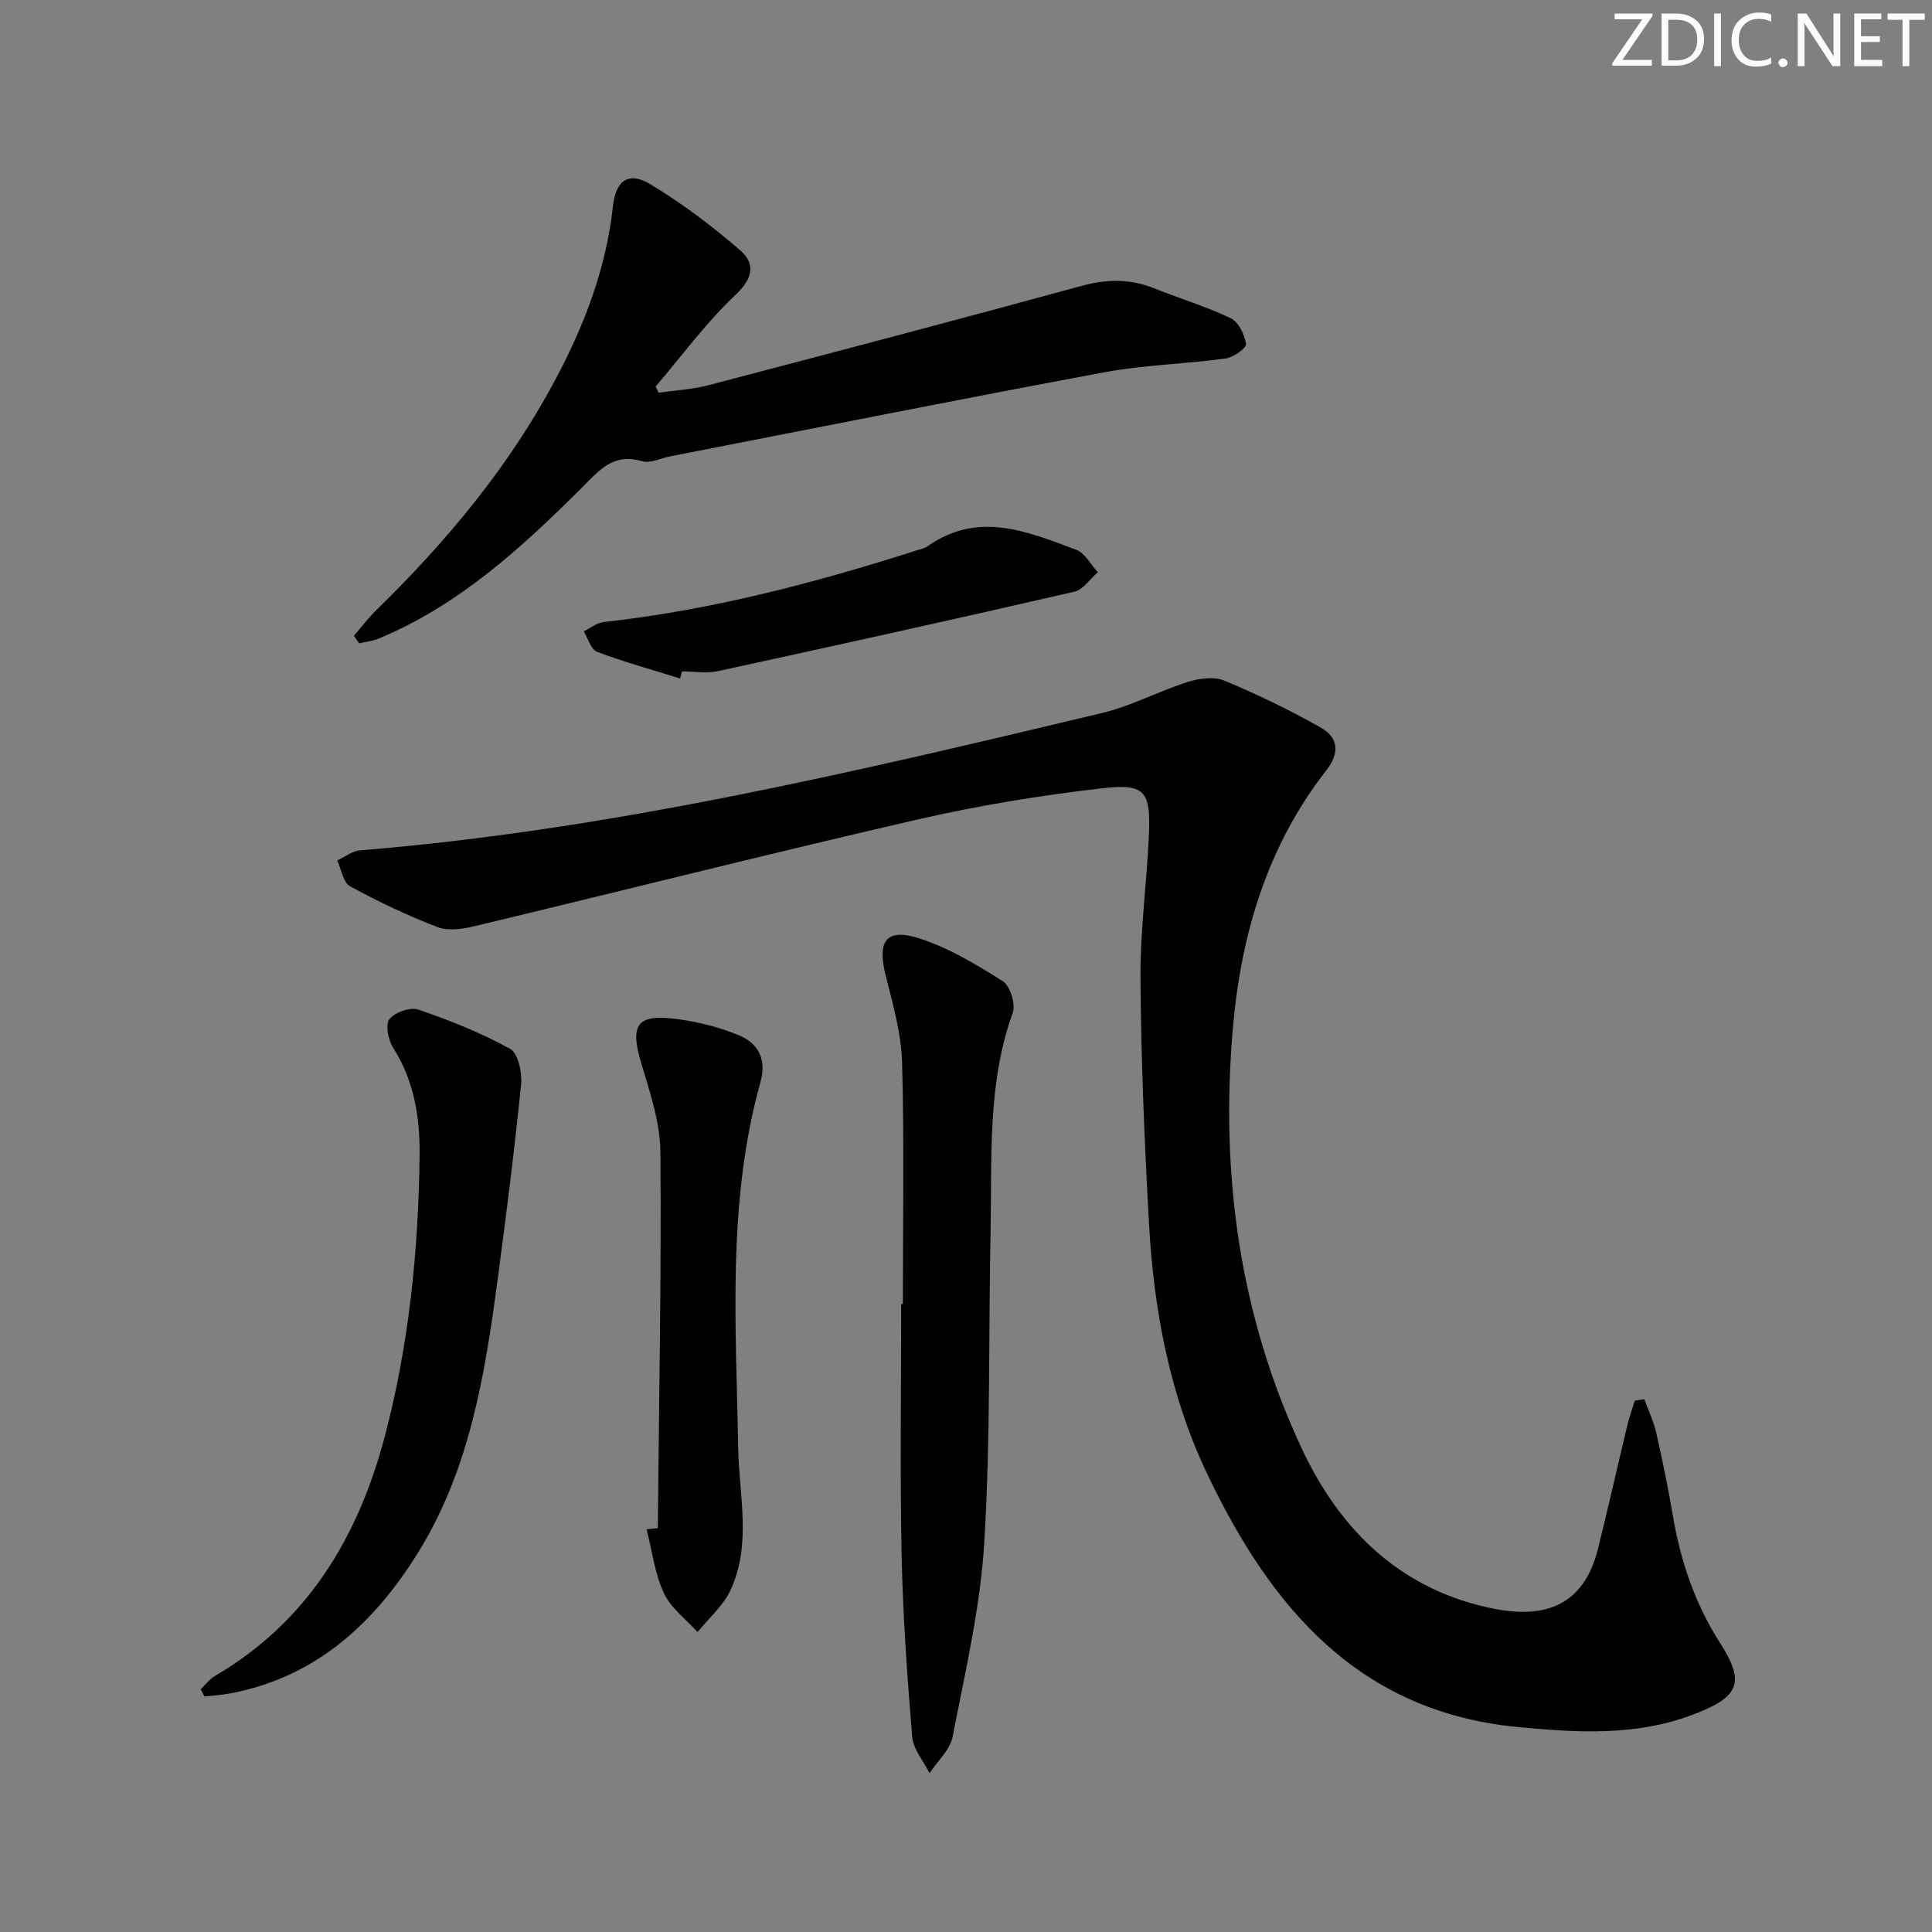 <svg enable-background="new 0 0 400 400" viewBox="0 0 400 400" xmlns="http://www.w3.org/2000/svg"><rect x="0" y="0" width="400" height="400" fill="#808080" stroke="none"/><g fill="#fafbfc"><path d="m342.2 3.2-6.3 9.2h6.1v1.2h-8.2v-.5l6.2-9.1h-5.7v-1.2h7.8v.4z"/><path d="m344 13.7v-10.9h3.1c1.6 0 3 .5 4.1 1.4 1.1 1 1.6 2.2 1.6 3.9s-.5 3-1.6 4-2.5 1.5-4.2 1.5h-3zm1.4-9.6v8.4h1.6c1.4 0 2.5-.4 3.2-1.1.8-.8 1.2-1.8 1.2-3.2s-.4-2.4-1.2-3.1-1.8-1-3.1-1z"/><path d="m356.3 2.8v10.9h-1.4v-10.9z"/><path d="m366.6 13.2c-.8.4-1.8.6-3 .6-1.6 0-2.8-.5-3.7-1.5s-1.4-2.3-1.4-3.9c0-1.7.5-3.2 1.6-4.2s2.4-1.6 4-1.6c1 0 1.9.1 2.6.4v1.5c-.8-.4-1.6-.6-2.6-.6-1.2 0-2.2.4-3 1.2s-1.1 1.9-1.1 3.3c0 1.3.4 2.3 1.1 3.1s1.6 1.1 2.8 1.1c1.1 0 2-.2 2.8-.7v1.3z"/><path d="m368.2 13c0-.3.1-.5.3-.6.2-.2.4-.3.6-.3.3 0 .5.1.7.3s.3.4.3.6-.1.5-.3.6c-.2.2-.4.3-.7.3s-.5-.1-.6-.3c-.2-.2-.3-.4-.3-.6z"/><path d="m381.1 13.7h-1.7l-5.5-8.4c-.2-.2-.3-.5-.4-.7 0 .2.1.8.1 1.5v7.6h-1.4v-10.9h1.8l5.3 8.3c.3.4.4.6.4.8 0-.3-.1-.8-.1-1.6v-7.5h1.4v10.9z"/><path d="m389.7 13.7h-5.8v-10.9h5.6v1.2h-4.2v3.5h3.9v1.2h-3.9v3.7h4.4z"/><path d="m398.4 4.1h-3.1v9.6h-1.4v-9.6h-3.1v-1.3h7.7v1.3z"/></g><path d="m340.44 289.69c.85 2.34 1.95 4.63 2.49 7.04 1.29 5.66 2.44 11.36 3.42 17.09 1.61 9.42 4.55 18.18 9.79 26.37 5.31 8.28 3.84 11.16-5.43 14.73-11.91 4.59-24.25 3.81-36.49 2.64-32.96-3.16-51.14-24.8-64.28-52.4-7.76-16.31-11.03-33.75-12.04-51.61-.95-16.93-1.64-33.9-1.78-50.86-.08-9.95 1.32-19.9 1.75-29.86.38-8.93-.77-10.63-9.42-9.65-12.98 1.48-25.96 3.61-38.7 6.54-30.71 7.07-61.27 14.8-91.91 22.13-2.36.56-5.24.9-7.37.06-6.16-2.4-12.19-5.24-17.99-8.41-1.43-.78-1.8-3.51-2.66-5.35 1.57-.72 3.09-1.96 4.71-2.09 52.17-4.26 102.89-16.35 153.6-28.43 6.09-1.45 11.78-4.54 17.79-6.44 2.36-.75 5.43-1.16 7.58-.27 6.85 2.85 13.57 6.1 20.02 9.76 3.57 2.03 3.89 5.22 1.08 8.81-12.17 15.58-17.62 33.81-19.32 53.09-2.68 30.28 1.28 59.71 14.3 87.46 8.06 17.19 20.88 29.37 39.92 33.07 12 2.33 18.77-2.1 21.35-12.47 2.12-8.52 4.04-17.09 6.09-25.62.41-1.7 1.01-3.35 1.52-5.02.66-.09 1.32-.2 1.98-.31z" fill="#010102"/><path d="m73.27 131.63c1.55-1.78 2.98-3.69 4.66-5.33 14.48-14.15 27.35-29.54 36.94-47.49 6.08-11.37 10.63-23.21 12.04-36.16.58-5.3 3.24-7.2 7.68-4.54 6.6 3.96 12.84 8.68 18.67 13.72 3.05 2.64 2.78 5.68-.9 9.14-6.11 5.75-11.14 12.65-16.63 19.07.21.42.42.84.63 1.26 3.45-.5 6.98-.67 10.32-1.55 25.81-6.76 51.62-13.56 77.36-20.59 5.24-1.43 10.07-1.43 15.06.58 5.22 2.1 10.66 3.72 15.72 6.15 1.62.78 2.87 3.4 3.16 5.34.12.8-2.6 2.77-4.2 2.99-8.38 1.14-16.91 1.33-25.2 2.87-29.98 5.57-59.88 11.56-89.81 17.39-1.95.38-4.12 1.5-5.82 1.01-6.1-1.74-8.83 1.84-12.7 5.7-12.38 12.32-25.32 24.15-41.82 31.01-1.27.53-2.71.67-4.07.99-.37-.51-.73-1.03-1.09-1.56z" fill="#010102"/><path d="m186.93 269.98c0-16.65.3-33.31-.16-49.95-.17-6.04-1.9-12.09-3.39-18.02-1.79-7.1.03-9.91 6.78-7.78 6.16 1.94 11.93 5.43 17.45 8.91 1.53.97 2.71 4.76 2.07 6.54-5.27 14.63-4.29 29.82-4.59 44.88-.43 21.63 0 43.3-1.31 64.87-.82 13.47-3.97 26.82-6.55 40.13-.53 2.73-3.13 5.05-4.78 7.56-1.25-2.51-3.37-4.94-3.59-7.53-1.04-12.53-1.93-25.09-2.19-37.66-.35-17.31-.09-34.63-.09-51.94.12-.01.24-.01.35-.01z" fill="#010102"/><path d="m41.56 349.73c.97-.93 1.81-2.08 2.94-2.74 19.18-11.2 29.65-28.77 35.13-49.47 5.03-18.99 7.01-38.53 7.24-58.18.09-7.86-1.07-15.51-5.48-22.42-1.02-1.6-1.64-4.77-.76-5.91 1.11-1.43 4.31-2.56 5.99-1.98 6.51 2.23 12.98 4.8 18.99 8.12 1.66.91 2.52 4.91 2.28 7.35-1.36 13.5-3.07 26.96-4.86 40.41-2.62 19.62-5.75 39.2-16.4 56.42-9.13 14.76-21.24 25.97-39.08 29.29-1.73.32-3.5.42-5.25.61-.24-.5-.49-1-.74-1.5z" fill="#010102"/><path d="m136.19 316.4c.24-25.93.75-51.86.54-77.79-.05-6.13-2.12-12.35-3.92-18.33-2.44-8.08-1.07-10.37 7.19-9.32 4.38.55 8.81 1.68 12.89 3.34 4.05 1.65 5.89 4.97 4.56 9.71-6.95 24.89-5.05 50.32-4.62 75.69.17 9.86 2.84 20.04-1.6 29.55-1.51 3.24-4.49 5.78-6.81 8.65-2.39-2.66-5.53-4.96-6.97-8.05-1.9-4.09-2.45-8.8-3.58-13.24.78-.06 1.55-.13 2.32-.21z" fill="#010102"/><path d="m140.81 140.47c-5.75-1.79-11.57-3.4-17.19-5.52-1.28-.48-1.87-2.78-2.77-4.24 1.38-.66 2.7-1.76 4.13-1.92 22.17-2.47 43.62-8.05 64.8-14.84.79-.25 1.66-.42 2.32-.89 10.44-7.33 20.65-3.01 30.74.78 1.81.68 2.99 3.04 4.45 4.63-1.61 1.39-3.03 3.62-4.87 4.04-24.54 5.65-49.12 11.08-73.73 16.43-2.38.52-4.98.07-7.47.07-.13.48-.27.97-.41 1.46z" fill="#010102"/></svg>